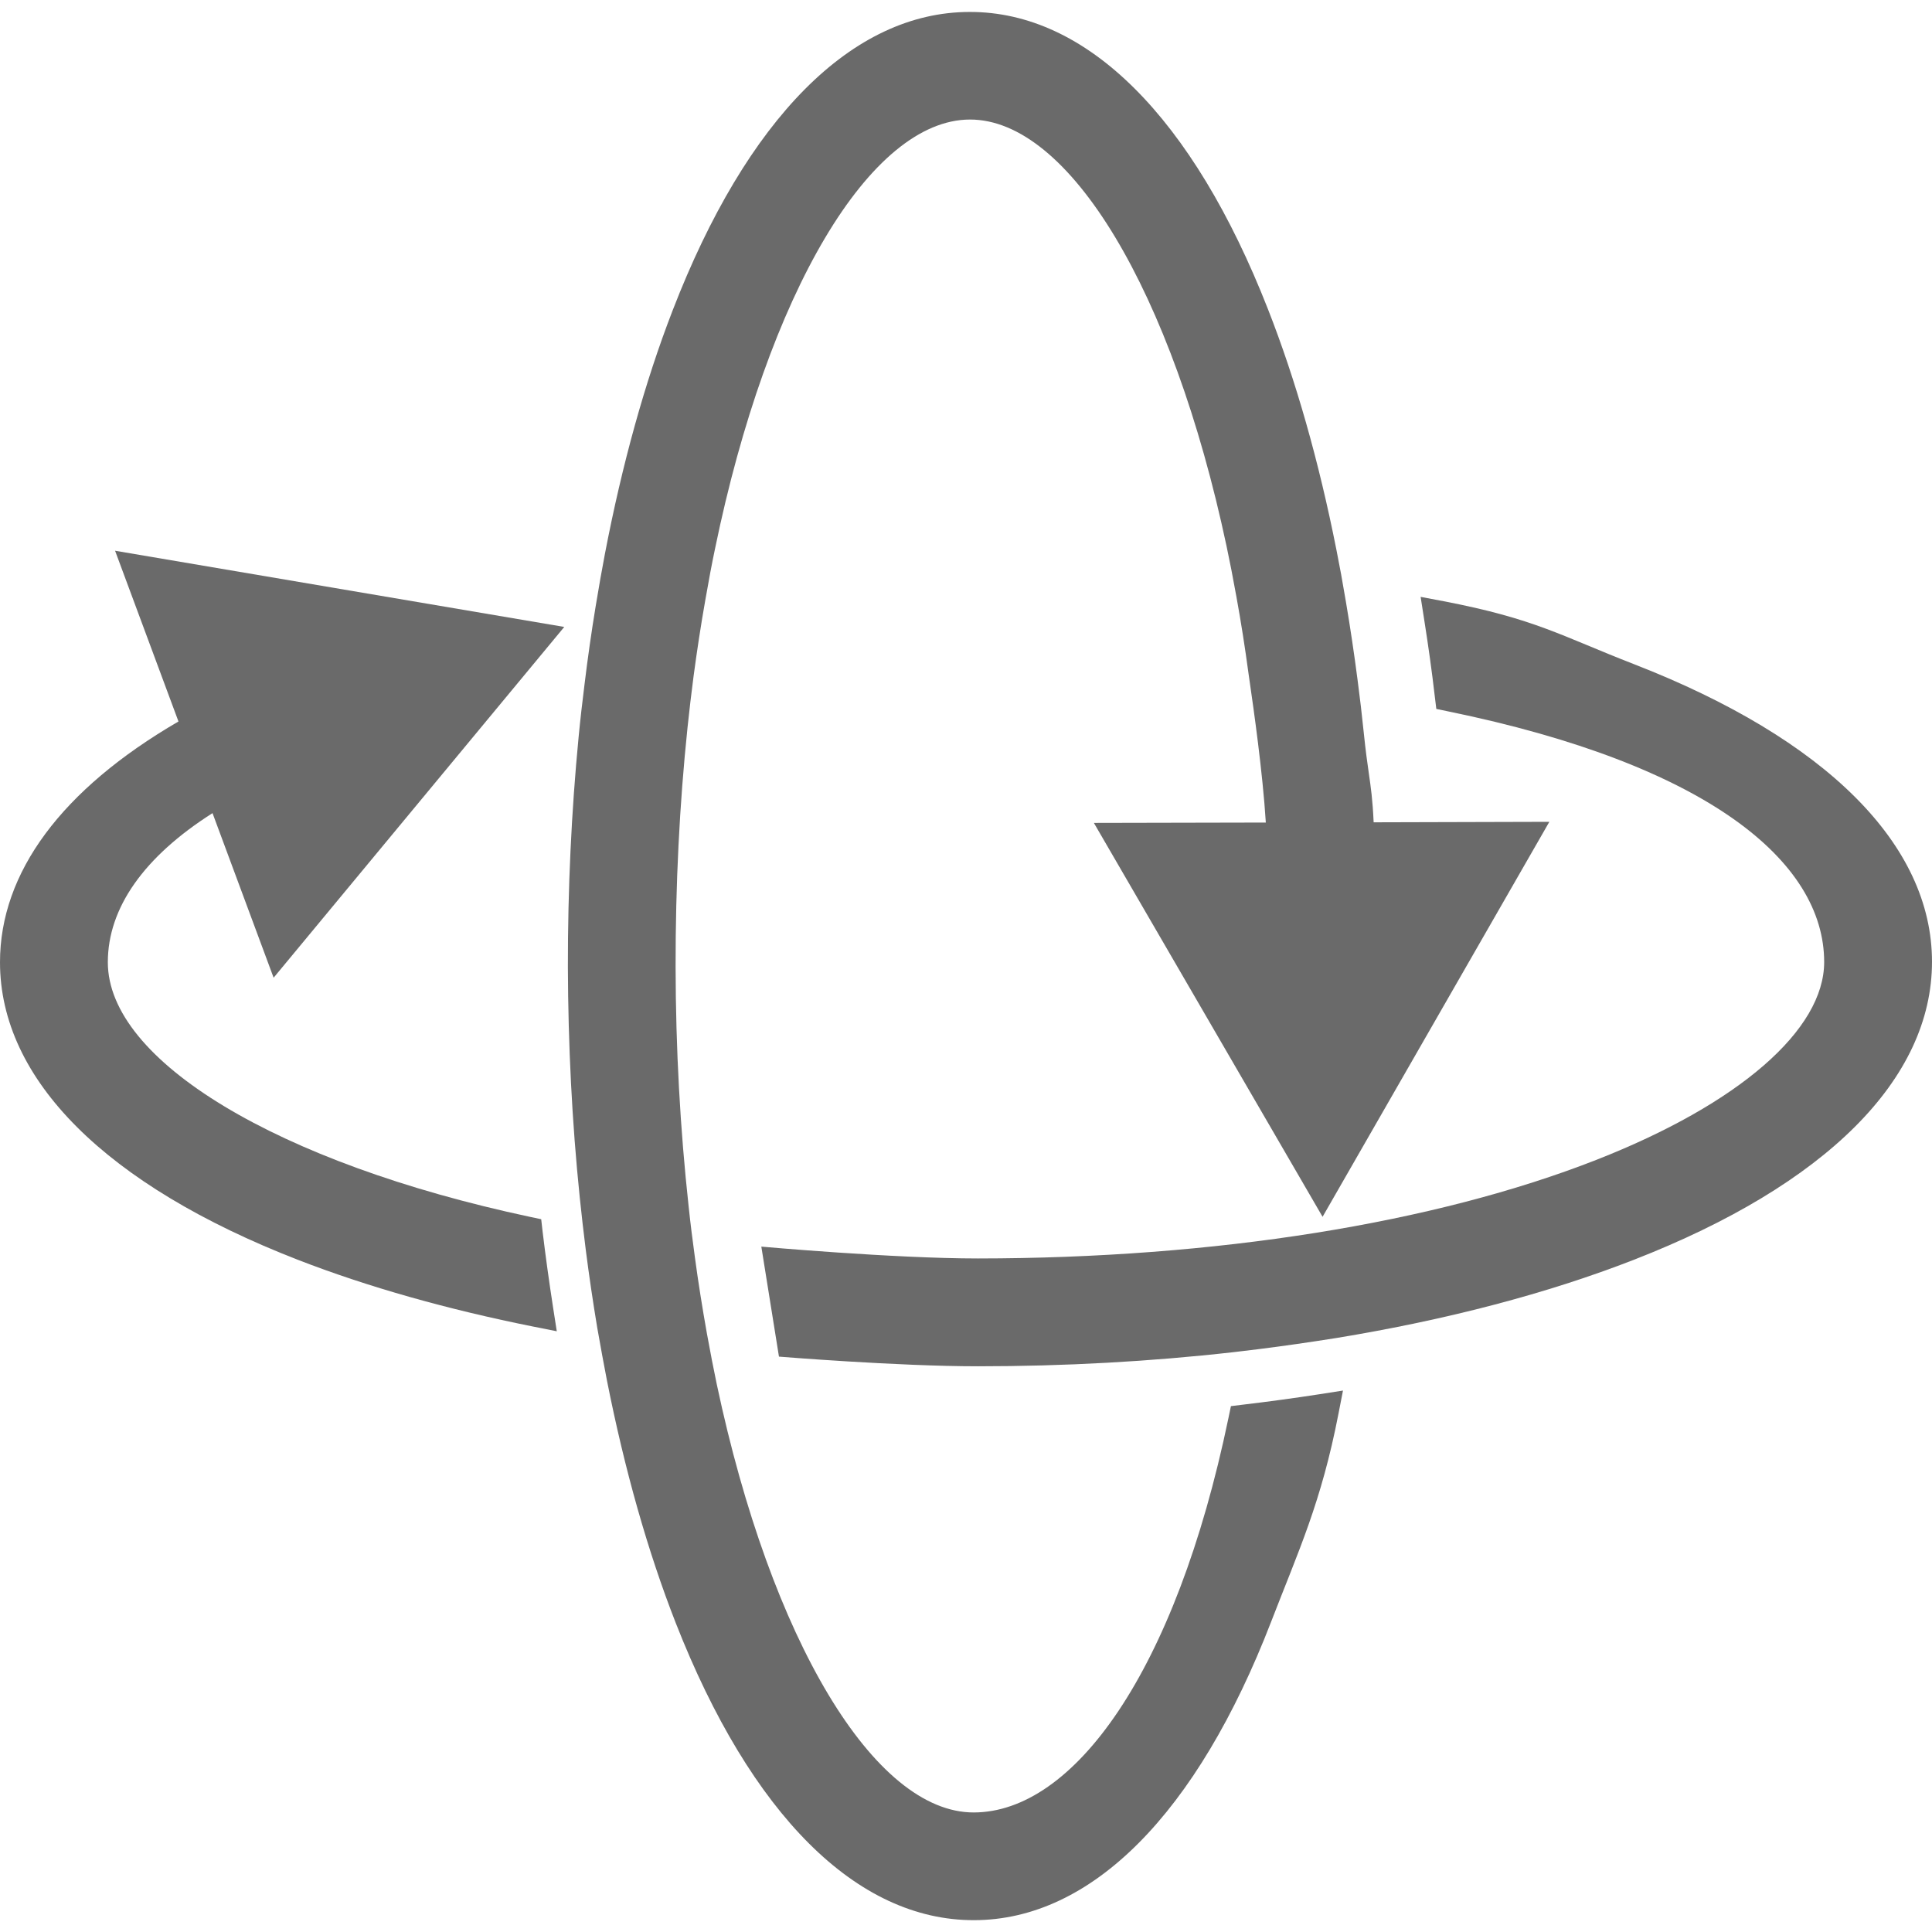 <?xml version="1.0" encoding="utf-8"?>
<!-- Generator: Adobe Illustrator 22.1.0, SVG Export Plug-In . SVG Version: 6.00 Build 0)  -->
<svg version="1.2" baseProfile="tiny" id="Layer_1" xmlns="http://www.w3.org/2000/svg" xmlns:xlink="http://www.w3.org/1999/xlink"
	 x="0px" y="0px" viewBox="0 0 16 16" xml:space="preserve">
<g>
	<path fill="#6A6A6A" d="M10.292,11.633l-0.098,0.012l-0.02,0.096c-0.44,2.118-1.287,3.267-2.109,3.269
		c-0.824,0.002-1.679-1.423-2.129-3.546c-0.026-0.124-0.053-0.262-0.082-0.422c-0.037-0.208-0.071-0.42-0.099-0.628
		c-0.019-0.139-0.037-0.28-0.052-0.423c-0.07-0.64-0.107-1.308-0.108-1.984s0.032-1.344,0.099-1.984
		c0.015-0.144,0.032-0.285,0.05-0.424C5.772,5.39,5.804,5.179,5.841,4.97c0.028-0.161,0.054-0.3,0.08-0.423
		C6.359,2.421,7.208,0.992,8.032,0.99c0.822-0.002,1.676,1.418,2.126,3.534c0.026,0.122,0.053,0.26,0.082,0.421
		c0.038,0.209,0.071,0.42,0.099,0.628L10.35,5.65c0.031,0.214,0.107,0.745,0.133,1.162L9.059,6.815l1.894,3.262l1.878-3.271
		l-1.455,0.004c-0.009-0.194-0.023-0.286-0.04-0.406c-0.012-0.084-0.026-0.18-0.042-0.337c-0.015-0.147-0.032-0.291-0.051-0.435
		c-0.028-0.215-0.06-0.432-0.096-0.644c-0.027-0.162-0.053-0.304-0.079-0.433c-0.146-0.737-0.337-1.408-0.567-1.994
		c-0.623-1.59-1.5-2.465-2.472-2.462C7.058,0.1,6.185,0.979,5.57,2.572C5.341,3.164,5.153,3.841,5.01,4.585
		c-0.025,0.13-0.05,0.273-0.077,0.436c-0.035,0.213-0.066,0.43-0.092,0.645C4.823,5.81,4.806,5.955,4.792,6.102
		c-0.06,0.62-0.09,1.262-0.089,1.906c0.002,0.644,0.034,1.285,0.098,1.906c0.015,0.147,0.032,0.292,0.05,0.436
		c0.027,0.212,0.059,0.429,0.095,0.645C4.975,11.157,5,11.299,5.026,11.43c0.147,0.743,0.339,1.42,0.57,2.01
		c0.623,1.59,1.5,2.465,2.472,2.462c0.971-0.002,1.845-0.881,2.46-2.474c0.227-0.588,0.414-0.984,0.557-1.722l0.037-0.19
		l-0.192,0.03C10.717,11.579,10.502,11.608,10.292,11.633z"/>
	<path fill="#6A6A6A" d="M13.531,5.5c-0.605-0.235-0.815-0.375-1.576-0.521l-0.19-0.036l0.03,0.192
		c0.034,0.215,0.064,0.429,0.088,0.638l0.012,0.098l0.096,0.02c2.152,0.441,3.116,1.244,3.116,2.076
		c0,0.562-0.704,1.174-1.883,1.637c-1.342,0.527-3.163,0.817-5.126,0.818c-0.698,0-1.793-0.098-1.793-0.098l0.146,0.911
		c0,0,0.982,0.08,1.647,0.08c0.716,0,1.428-0.039,2.118-0.117l0.05-0.006c0.208-0.024,0.421-0.053,0.632-0.085l0.168-0.026
		c0.919-0.151,1.749-0.369,2.465-0.648C15.124,9.812,16,8.936,16,7.965C16,6.994,15.123,6.119,13.531,5.5z"/>
	<path fill="#6A6A6A" d="M4.493,10.194l-0.011-0.097l-0.095-0.02c-2.09-0.446-3.494-1.293-3.494-2.108
		c0-0.45,0.299-0.874,0.867-1.235l0.506,1.363l2.407-2.905L0.953,4.561l0.525,1.414C0.51,6.538,0,7.226,0,7.969
		c0,0.971,0.877,1.847,2.469,2.465c0.575,0.223,1.232,0.409,1.951,0.553l0.191,0.038l-0.03-0.193
		C4.548,10.619,4.518,10.404,4.493,10.194z"/>
</g>
</svg>
